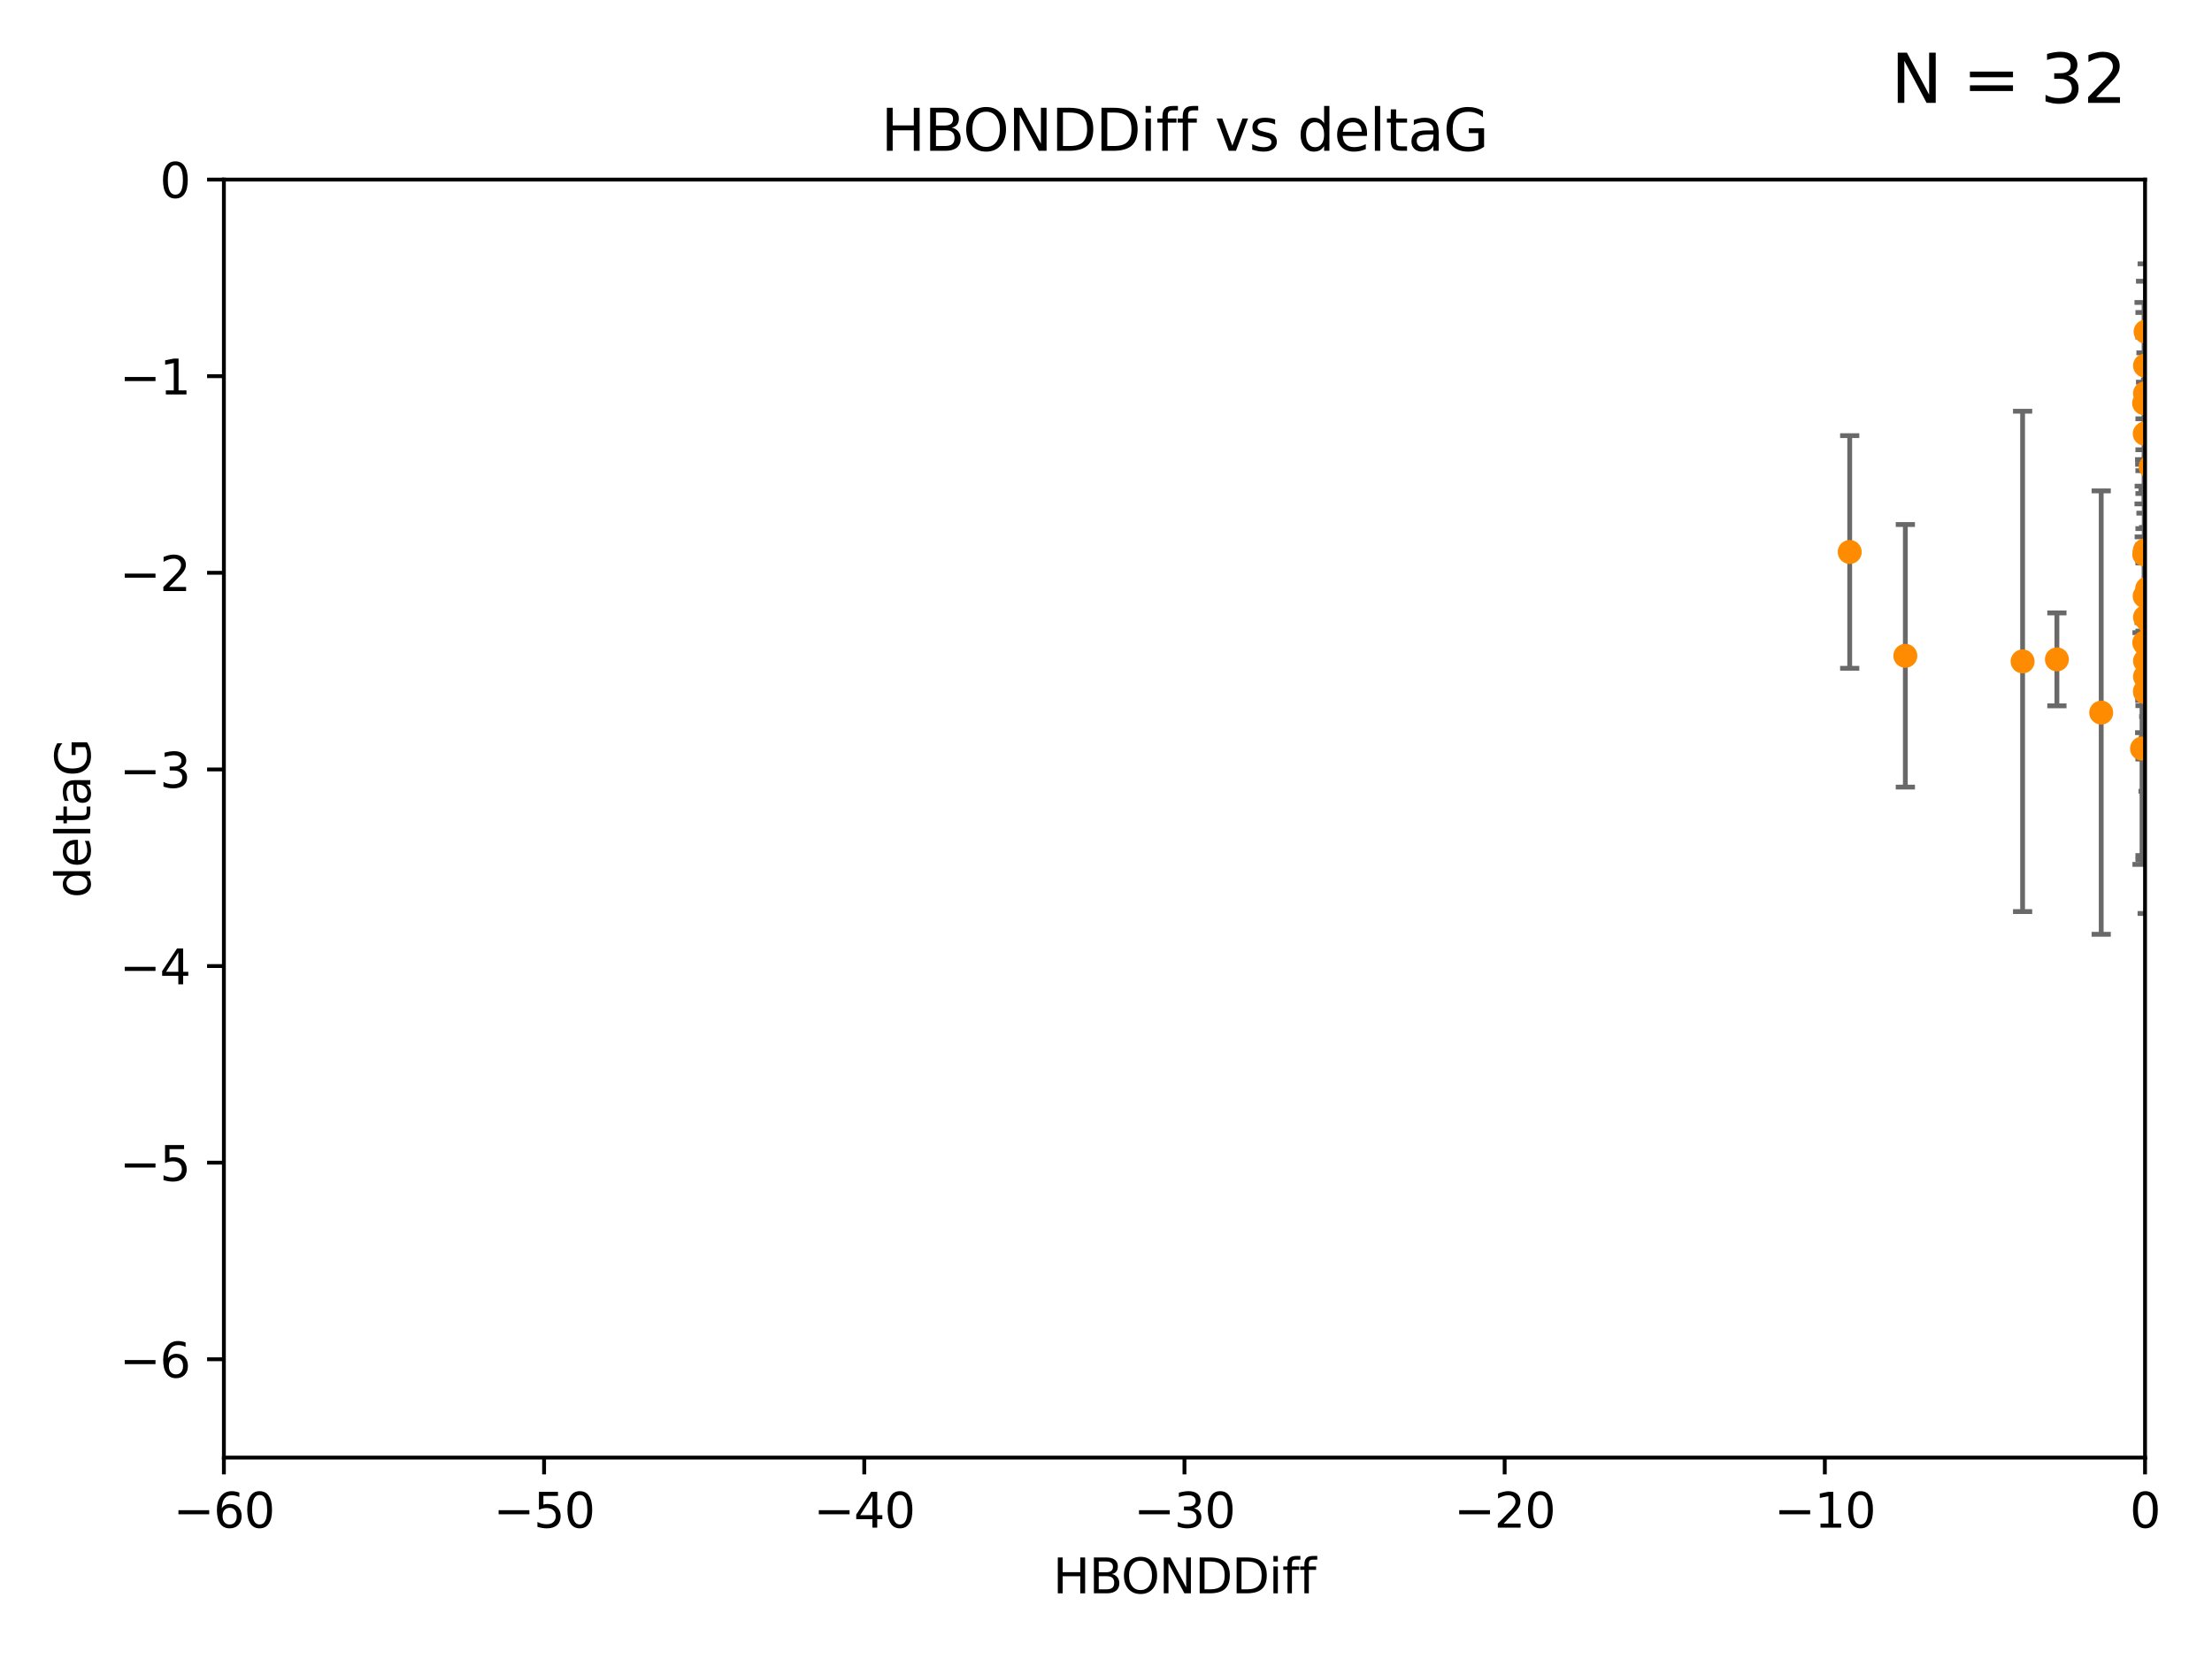 <?xml version="1.0" encoding="utf-8" standalone="no"?>
<!DOCTYPE svg PUBLIC "-//W3C//DTD SVG 1.1//EN"
  "http://www.w3.org/Graphics/SVG/1.1/DTD/svg11.dtd">
<svg xmlns:xlink="http://www.w3.org/1999/xlink" width="460.8pt" height="345.6pt" viewBox="0 0 460.8 345.6" xmlns="http://www.w3.org/2000/svg" version="1.1">
 <defs>
  <style type="text/css">*{stroke-linejoin: round; stroke-linecap: butt}</style>
 </defs>
 <g id="figure_1">
  <g id="patch_1">
   <path d="M 0 345.6 
L 460.8 345.6 
L 460.8 0 
L 0 0 
z
" style="fill: #ffffff"/>
  </g>
  <g id="axes_1">
   <g id="patch_2">
    <path d="M 46.64 303.64 
L 446.85 303.64 
L 446.85 37.411 
L 46.64 37.411 
z
" style="fill: #ffffff"/>
   </g>
   <g id="PathCollection_1">
    <defs>
     <path id="me20fbaec3c" d="M 0 1.118 
C 0.297 1.118 0.581 1 0.791 0.791 
C 1 0.581 1.118 0.297 1.118 0 
C 1.118 -0.297 1 -0.581 0.791 -0.791 
C 0.581 -1 0.297 -1.118 0 -1.118 
C -0.297 -1.118 -0.581 -1 -0.791 -0.791 
C -1 -0.581 -1.118 -0.297 -1.118 0 
C -1.118 0.297 -1 0.581 -0.791 0.791 
C -0.581 1 -0.297 1.118 0 1.118 
z
" style="stroke: #ff8c00"/>
    </defs>
    <g clip-path="url(#pbd5e0eb00a)">
     <use xlink:href="#me20fbaec3c" x="446.85" y="140.944" style="fill: #ff8c00; stroke: #ff8c00"/>
     <use xlink:href="#me20fbaec3c" x="495.407" y="163.027" style="fill: #ff8c00; stroke: #ff8c00"/>
     <use xlink:href="#me20fbaec3c" x="446.793" y="90.356" style="fill: #ff8c00; stroke: #ff8c00"/>
     <use xlink:href="#me20fbaec3c" x="428.49" y="137.361" style="fill: #ff8c00; stroke: #ff8c00"/>
     <use xlink:href="#me20fbaec3c" x="446.85" y="128.589" style="fill: #ff8c00; stroke: #ff8c00"/>
     <use xlink:href="#me20fbaec3c" x="446.85" y="144.168" style="fill: #ff8c00; stroke: #ff8c00"/>
     <use xlink:href="#me20fbaec3c" x="421.345" y="137.783" style="fill: #ff8c00; stroke: #ff8c00"/>
     <use xlink:href="#me20fbaec3c" x="437.719" y="148.445" style="fill: #ff8c00; stroke: #ff8c00"/>
     <use xlink:href="#me20fbaec3c" x="447.488" y="133.454" style="fill: #ff8c00; stroke: #ff8c00"/>
     <use xlink:href="#me20fbaec3c" x="447.299" y="122.627" style="fill: #ff8c00; stroke: #ff8c00"/>
     <use xlink:href="#me20fbaec3c" x="446.687" y="115.476" style="fill: #ff8c00; stroke: #ff8c00"/>
     <use xlink:href="#me20fbaec3c" x="447.528" y="139.714" style="fill: #ff8c00; stroke: #ff8c00"/>
     <use xlink:href="#me20fbaec3c" x="446.654" y="83.988" style="fill: #ff8c00; stroke: #ff8c00"/>
     <use xlink:href="#me20fbaec3c" x="446.773" y="124.187" style="fill: #ff8c00; stroke: #ff8c00"/>
     <use xlink:href="#me20fbaec3c" x="447.05" y="90.2" style="fill: #ff8c00; stroke: #ff8c00"/>
     <use xlink:href="#me20fbaec3c" x="448.01" y="97.228" style="fill: #ff8c00; stroke: #ff8c00"/>
     <use xlink:href="#me20fbaec3c" x="396.918" y="136.616" style="fill: #ff8c00; stroke: #ff8c00"/>
     <use xlink:href="#me20fbaec3c" x="446.85" y="76.167" style="fill: #ff8c00; stroke: #ff8c00"/>
     <use xlink:href="#me20fbaec3c" x="446.85" y="137.699" style="fill: #ff8c00; stroke: #ff8c00"/>
     <use xlink:href="#me20fbaec3c" x="446.222" y="155.934" style="fill: #ff8c00; stroke: #ff8c00"/>
     <use xlink:href="#me20fbaec3c" x="471.45" y="80.094" style="fill: #ff8c00; stroke: #ff8c00"/>
     <use xlink:href="#me20fbaec3c" x="446.85" y="81.947" style="fill: #ff8c00; stroke: #ff8c00"/>
     <use xlink:href="#me20fbaec3c" x="446.85" y="114.764" style="fill: #ff8c00; stroke: #ff8c00"/>
     <use xlink:href="#me20fbaec3c" x="447.072" y="134.434" style="fill: #ff8c00; stroke: #ff8c00"/>
     <use xlink:href="#me20fbaec3c" x="471.602" y="127.102" style="fill: #ff8c00; stroke: #ff8c00"/>
     <use xlink:href="#me20fbaec3c" x="493.902" y="164.072" style="fill: #ff8c00; stroke: #ff8c00"/>
     <use xlink:href="#me20fbaec3c" x="446.809" y="114.66" style="fill: #ff8c00; stroke: #ff8c00"/>
     <use xlink:href="#me20fbaec3c" x="446.687" y="133.882" style="fill: #ff8c00; stroke: #ff8c00"/>
     <use xlink:href="#me20fbaec3c" x="446.964" y="69.093" style="fill: #ff8c00; stroke: #ff8c00"/>
     <use xlink:href="#me20fbaec3c" x="446.85" y="143.954" style="fill: #ff8c00; stroke: #ff8c00"/>
     <use xlink:href="#me20fbaec3c" x="385.328" y="114.987" style="fill: #ff8c00; stroke: #ff8c00"/>
     <use xlink:href="#me20fbaec3c" x="447.622" y="129.571" style="fill: #ff8c00; stroke: #ff8c00"/>
    </g>
   </g>
   <g id="matplotlib.axis_1">
    <g id="xtick_1">
     <g id="line2d_1">
      <defs>
       <path id="m87474ac8c3" d="M 0 0 
L 0 3.5 
" style="stroke: #000000; stroke-width: 0.8"/>
      </defs>
      <g>
       <use xlink:href="#m87474ac8c3" x="46.64" y="303.64" style="stroke: #000000; stroke-width: 0.8"/>
      </g>
     </g>
     <g id="text_1">
      <!-- −60 -->
      <g transform="translate(36.088 318.238)scale(0.1 -0.1)">
       <defs>
        <path id="DejaVuSans-2212" d="M 678 2272 
L 4684 2272 
L 4684 1741 
L 678 1741 
L 678 2272 
z
" transform="scale(0.016)"/>
        <path id="DejaVuSans-36" d="M 2113 2584 
Q 1688 2584 1439 2293 
Q 1191 2003 1191 1497 
Q 1191 994 1439 701 
Q 1688 409 2113 409 
Q 2538 409 2786 701 
Q 3034 994 3034 1497 
Q 3034 2003 2786 2293 
Q 2538 2584 2113 2584 
z
M 3366 4563 
L 3366 3988 
Q 3128 4100 2886 4159 
Q 2644 4219 2406 4219 
Q 1781 4219 1451 3797 
Q 1122 3375 1075 2522 
Q 1259 2794 1537 2939 
Q 1816 3084 2150 3084 
Q 2853 3084 3261 2657 
Q 3669 2231 3669 1497 
Q 3669 778 3244 343 
Q 2819 -91 2113 -91 
Q 1303 -91 875 529 
Q 447 1150 447 2328 
Q 447 3434 972 4092 
Q 1497 4750 2381 4750 
Q 2619 4750 2861 4703 
Q 3103 4656 3366 4563 
z
" transform="scale(0.016)"/>
        <path id="DejaVuSans-30" d="M 2034 4250 
Q 1547 4250 1301 3770 
Q 1056 3291 1056 2328 
Q 1056 1369 1301 889 
Q 1547 409 2034 409 
Q 2525 409 2770 889 
Q 3016 1369 3016 2328 
Q 3016 3291 2770 3770 
Q 2525 4250 2034 4250 
z
M 2034 4750 
Q 2819 4750 3233 4129 
Q 3647 3509 3647 2328 
Q 3647 1150 3233 529 
Q 2819 -91 2034 -91 
Q 1250 -91 836 529 
Q 422 1150 422 2328 
Q 422 3509 836 4129 
Q 1250 4750 2034 4750 
z
" transform="scale(0.016)"/>
       </defs>
       <use xlink:href="#DejaVuSans-2212"/>
       <use xlink:href="#DejaVuSans-36" x="83.789"/>
       <use xlink:href="#DejaVuSans-30" x="147.412"/>
      </g>
     </g>
    </g>
    <g id="xtick_2">
     <g id="line2d_2">
      <g>
       <use xlink:href="#m87474ac8c3" x="113.342" y="303.64" style="stroke: #000000; stroke-width: 0.8"/>
      </g>
     </g>
     <g id="text_2">
      <!-- −50 -->
      <g transform="translate(102.789 318.238)scale(0.1 -0.1)">
       <defs>
        <path id="DejaVuSans-35" d="M 691 4666 
L 3169 4666 
L 3169 4134 
L 1269 4134 
L 1269 2991 
Q 1406 3038 1543 3061 
Q 1681 3084 1819 3084 
Q 2600 3084 3056 2656 
Q 3513 2228 3513 1497 
Q 3513 744 3044 326 
Q 2575 -91 1722 -91 
Q 1428 -91 1123 -41 
Q 819 9 494 109 
L 494 744 
Q 775 591 1075 516 
Q 1375 441 1709 441 
Q 2250 441 2565 725 
Q 2881 1009 2881 1497 
Q 2881 1984 2565 2268 
Q 2250 2553 1709 2553 
Q 1456 2553 1204 2497 
Q 953 2441 691 2322 
L 691 4666 
z
" transform="scale(0.016)"/>
       </defs>
       <use xlink:href="#DejaVuSans-2212"/>
       <use xlink:href="#DejaVuSans-35" x="83.789"/>
       <use xlink:href="#DejaVuSans-30" x="147.412"/>
      </g>
     </g>
    </g>
    <g id="xtick_3">
     <g id="line2d_3">
      <g>
       <use xlink:href="#m87474ac8c3" x="180.043" y="303.64" style="stroke: #000000; stroke-width: 0.8"/>
      </g>
     </g>
     <g id="text_3">
      <!-- −40 -->
      <g transform="translate(169.491 318.238)scale(0.1 -0.1)">
       <defs>
        <path id="DejaVuSans-34" d="M 2419 4116 
L 825 1625 
L 2419 1625 
L 2419 4116 
z
M 2253 4666 
L 3047 4666 
L 3047 1625 
L 3713 1625 
L 3713 1100 
L 3047 1100 
L 3047 0 
L 2419 0 
L 2419 1100 
L 313 1100 
L 313 1709 
L 2253 4666 
z
" transform="scale(0.016)"/>
       </defs>
       <use xlink:href="#DejaVuSans-2212"/>
       <use xlink:href="#DejaVuSans-34" x="83.789"/>
       <use xlink:href="#DejaVuSans-30" x="147.412"/>
      </g>
     </g>
    </g>
    <g id="xtick_4">
     <g id="line2d_4">
      <g>
       <use xlink:href="#m87474ac8c3" x="246.745" y="303.64" style="stroke: #000000; stroke-width: 0.8"/>
      </g>
     </g>
     <g id="text_4">
      <!-- −30 -->
      <g transform="translate(236.193 318.238)scale(0.1 -0.1)">
       <defs>
        <path id="DejaVuSans-33" d="M 2597 2516 
Q 3050 2419 3304 2112 
Q 3559 1806 3559 1356 
Q 3559 666 3084 287 
Q 2609 -91 1734 -91 
Q 1441 -91 1130 -33 
Q 819 25 488 141 
L 488 750 
Q 750 597 1062 519 
Q 1375 441 1716 441 
Q 2309 441 2620 675 
Q 2931 909 2931 1356 
Q 2931 1769 2642 2001 
Q 2353 2234 1838 2234 
L 1294 2234 
L 1294 2753 
L 1863 2753 
Q 2328 2753 2575 2939 
Q 2822 3125 2822 3475 
Q 2822 3834 2567 4026 
Q 2313 4219 1838 4219 
Q 1578 4219 1281 4162 
Q 984 4106 628 3988 
L 628 4550 
Q 988 4650 1302 4700 
Q 1616 4750 1894 4750 
Q 2613 4750 3031 4423 
Q 3450 4097 3450 3541 
Q 3450 3153 3228 2886 
Q 3006 2619 2597 2516 
z
" transform="scale(0.016)"/>
       </defs>
       <use xlink:href="#DejaVuSans-2212"/>
       <use xlink:href="#DejaVuSans-33" x="83.789"/>
       <use xlink:href="#DejaVuSans-30" x="147.412"/>
      </g>
     </g>
    </g>
    <g id="xtick_5">
     <g id="line2d_5">
      <g>
       <use xlink:href="#m87474ac8c3" x="313.447" y="303.64" style="stroke: #000000; stroke-width: 0.8"/>
      </g>
     </g>
     <g id="text_5">
      <!-- −20 -->
      <g transform="translate(302.894 318.238)scale(0.1 -0.1)">
       <defs>
        <path id="DejaVuSans-32" d="M 1228 531 
L 3431 531 
L 3431 0 
L 469 0 
L 469 531 
Q 828 903 1448 1529 
Q 2069 2156 2228 2338 
Q 2531 2678 2651 2914 
Q 2772 3150 2772 3378 
Q 2772 3750 2511 3984 
Q 2250 4219 1831 4219 
Q 1534 4219 1204 4116 
Q 875 4013 500 3803 
L 500 4441 
Q 881 4594 1212 4672 
Q 1544 4750 1819 4750 
Q 2544 4750 2975 4387 
Q 3406 4025 3406 3419 
Q 3406 3131 3298 2873 
Q 3191 2616 2906 2266 
Q 2828 2175 2409 1742 
Q 1991 1309 1228 531 
z
" transform="scale(0.016)"/>
       </defs>
       <use xlink:href="#DejaVuSans-2212"/>
       <use xlink:href="#DejaVuSans-32" x="83.789"/>
       <use xlink:href="#DejaVuSans-30" x="147.412"/>
      </g>
     </g>
    </g>
    <g id="xtick_6">
     <g id="line2d_6">
      <g>
       <use xlink:href="#m87474ac8c3" x="380.148" y="303.64" style="stroke: #000000; stroke-width: 0.8"/>
      </g>
     </g>
     <g id="text_6">
      <!-- −10 -->
      <g transform="translate(369.596 318.238)scale(0.1 -0.1)">
       <defs>
        <path id="DejaVuSans-31" d="M 794 531 
L 1825 531 
L 1825 4091 
L 703 3866 
L 703 4441 
L 1819 4666 
L 2450 4666 
L 2450 531 
L 3481 531 
L 3481 0 
L 794 0 
L 794 531 
z
" transform="scale(0.016)"/>
       </defs>
       <use xlink:href="#DejaVuSans-2212"/>
       <use xlink:href="#DejaVuSans-31" x="83.789"/>
       <use xlink:href="#DejaVuSans-30" x="147.412"/>
      </g>
     </g>
    </g>
    <g id="xtick_7">
     <g id="line2d_7">
      <g>
       <use xlink:href="#m87474ac8c3" x="446.85" y="303.64" style="stroke: #000000; stroke-width: 0.8"/>
      </g>
     </g>
     <g id="text_7">
      <!-- 0 -->
      <g transform="translate(443.669 318.238)scale(0.1 -0.1)">
       <use xlink:href="#DejaVuSans-30"/>
      </g>
     </g>
    </g>
    <g id="text_8">
     <!-- HBONDDiff -->
     <g transform="translate(219.356 331.917)scale(0.1 -0.1)">
      <defs>
       <path id="DejaVuSans-48" d="M 628 4666 
L 1259 4666 
L 1259 2753 
L 3553 2753 
L 3553 4666 
L 4184 4666 
L 4184 0 
L 3553 0 
L 3553 2222 
L 1259 2222 
L 1259 0 
L 628 0 
L 628 4666 
z
" transform="scale(0.016)"/>
       <path id="DejaVuSans-42" d="M 1259 2228 
L 1259 519 
L 2272 519 
Q 2781 519 3026 730 
Q 3272 941 3272 1375 
Q 3272 1813 3026 2020 
Q 2781 2228 2272 2228 
L 1259 2228 
z
M 1259 4147 
L 1259 2741 
L 2194 2741 
Q 2656 2741 2882 2914 
Q 3109 3088 3109 3444 
Q 3109 3797 2882 3972 
Q 2656 4147 2194 4147 
L 1259 4147 
z
M 628 4666 
L 2241 4666 
Q 2963 4666 3353 4366 
Q 3744 4066 3744 3513 
Q 3744 3084 3544 2831 
Q 3344 2578 2956 2516 
Q 3422 2416 3680 2098 
Q 3938 1781 3938 1306 
Q 3938 681 3513 340 
Q 3088 0 2303 0 
L 628 0 
L 628 4666 
z
" transform="scale(0.016)"/>
       <path id="DejaVuSans-4f" d="M 2522 4238 
Q 1834 4238 1429 3725 
Q 1025 3213 1025 2328 
Q 1025 1447 1429 934 
Q 1834 422 2522 422 
Q 3209 422 3611 934 
Q 4013 1447 4013 2328 
Q 4013 3213 3611 3725 
Q 3209 4238 2522 4238 
z
M 2522 4750 
Q 3503 4750 4090 4092 
Q 4678 3434 4678 2328 
Q 4678 1225 4090 567 
Q 3503 -91 2522 -91 
Q 1538 -91 948 565 
Q 359 1222 359 2328 
Q 359 3434 948 4092 
Q 1538 4750 2522 4750 
z
" transform="scale(0.016)"/>
       <path id="DejaVuSans-4e" d="M 628 4666 
L 1478 4666 
L 3547 763 
L 3547 4666 
L 4159 4666 
L 4159 0 
L 3309 0 
L 1241 3903 
L 1241 0 
L 628 0 
L 628 4666 
z
" transform="scale(0.016)"/>
       <path id="DejaVuSans-44" d="M 1259 4147 
L 1259 519 
L 2022 519 
Q 2988 519 3436 956 
Q 3884 1394 3884 2338 
Q 3884 3275 3436 3711 
Q 2988 4147 2022 4147 
L 1259 4147 
z
M 628 4666 
L 1925 4666 
Q 3281 4666 3915 4102 
Q 4550 3538 4550 2338 
Q 4550 1131 3912 565 
Q 3275 0 1925 0 
L 628 0 
L 628 4666 
z
" transform="scale(0.016)"/>
       <path id="DejaVuSans-69" d="M 603 3500 
L 1178 3500 
L 1178 0 
L 603 0 
L 603 3500 
z
M 603 4863 
L 1178 4863 
L 1178 4134 
L 603 4134 
L 603 4863 
z
" transform="scale(0.016)"/>
       <path id="DejaVuSans-66" d="M 2375 4863 
L 2375 4384 
L 1825 4384 
Q 1516 4384 1395 4259 
Q 1275 4134 1275 3809 
L 1275 3500 
L 2222 3500 
L 2222 3053 
L 1275 3053 
L 1275 0 
L 697 0 
L 697 3053 
L 147 3053 
L 147 3500 
L 697 3500 
L 697 3744 
Q 697 4328 969 4595 
Q 1241 4863 1831 4863 
L 2375 4863 
z
" transform="scale(0.016)"/>
      </defs>
      <use xlink:href="#DejaVuSans-48"/>
      <use xlink:href="#DejaVuSans-42" x="75.195"/>
      <use xlink:href="#DejaVuSans-4f" x="142.049"/>
      <use xlink:href="#DejaVuSans-4e" x="220.76"/>
      <use xlink:href="#DejaVuSans-44" x="295.564"/>
      <use xlink:href="#DejaVuSans-44" x="372.566"/>
      <use xlink:href="#DejaVuSans-69" x="449.568"/>
      <use xlink:href="#DejaVuSans-66" x="477.352"/>
      <use xlink:href="#DejaVuSans-66" x="512.557"/>
     </g>
    </g>
   </g>
   <g id="matplotlib.axis_2">
    <g id="ytick_1">
     <g id="line2d_8">
      <defs>
       <path id="mac55f0b799" d="M 0 0 
L -3.5 0 
" style="stroke: #000000; stroke-width: 0.8"/>
      </defs>
      <g>
       <use xlink:href="#mac55f0b799" x="46.64" y="283.161" style="stroke: #000000; stroke-width: 0.8"/>
      </g>
     </g>
     <g id="text_9">
      <!-- −6 -->
      <g transform="translate(24.898 286.96)scale(0.1 -0.1)">
       <use xlink:href="#DejaVuSans-2212"/>
       <use xlink:href="#DejaVuSans-36" x="83.789"/>
      </g>
     </g>
    </g>
    <g id="ytick_2">
     <g id="line2d_9">
      <g>
       <use xlink:href="#mac55f0b799" x="46.64" y="242.203" style="stroke: #000000; stroke-width: 0.8"/>
      </g>
     </g>
     <g id="text_10">
      <!-- −5 -->
      <g transform="translate(24.898 246.002)scale(0.1 -0.1)">
       <use xlink:href="#DejaVuSans-2212"/>
       <use xlink:href="#DejaVuSans-35" x="83.789"/>
      </g>
     </g>
    </g>
    <g id="ytick_3">
     <g id="line2d_10">
      <g>
       <use xlink:href="#mac55f0b799" x="46.64" y="201.244" style="stroke: #000000; stroke-width: 0.8"/>
      </g>
     </g>
     <g id="text_11">
      <!-- −4 -->
      <g transform="translate(24.898 205.044)scale(0.1 -0.1)">
       <use xlink:href="#DejaVuSans-2212"/>
       <use xlink:href="#DejaVuSans-34" x="83.789"/>
      </g>
     </g>
    </g>
    <g id="ytick_4">
     <g id="line2d_11">
      <g>
       <use xlink:href="#mac55f0b799" x="46.64" y="160.286" style="stroke: #000000; stroke-width: 0.8"/>
      </g>
     </g>
     <g id="text_12">
      <!-- −3 -->
      <g transform="translate(24.898 164.085)scale(0.1 -0.1)">
       <use xlink:href="#DejaVuSans-2212"/>
       <use xlink:href="#DejaVuSans-33" x="83.789"/>
      </g>
     </g>
    </g>
    <g id="ytick_5">
     <g id="line2d_12">
      <g>
       <use xlink:href="#mac55f0b799" x="46.64" y="119.328" style="stroke: #000000; stroke-width: 0.8"/>
      </g>
     </g>
     <g id="text_13">
      <!-- −2 -->
      <g transform="translate(24.898 123.127)scale(0.1 -0.1)">
       <use xlink:href="#DejaVuSans-2212"/>
       <use xlink:href="#DejaVuSans-32" x="83.789"/>
      </g>
     </g>
    </g>
    <g id="ytick_6">
     <g id="line2d_13">
      <g>
       <use xlink:href="#mac55f0b799" x="46.64" y="78.369" style="stroke: #000000; stroke-width: 0.8"/>
      </g>
     </g>
     <g id="text_14">
      <!-- −1 -->
      <g transform="translate(24.898 82.169)scale(0.1 -0.1)">
       <use xlink:href="#DejaVuSans-2212"/>
       <use xlink:href="#DejaVuSans-31" x="83.789"/>
      </g>
     </g>
    </g>
    <g id="ytick_7">
     <g id="line2d_14">
      <g>
       <use xlink:href="#mac55f0b799" x="46.64" y="37.411" style="stroke: #000000; stroke-width: 0.8"/>
      </g>
     </g>
     <g id="text_15">
      <!-- 0 -->
      <g transform="translate(33.278 41.21)scale(0.1 -0.1)">
       <use xlink:href="#DejaVuSans-30"/>
      </g>
     </g>
    </g>
    <g id="text_16">
     <!-- deltaG -->
     <g transform="translate(18.818 187.064)rotate(-90)scale(0.1 -0.1)">
      <defs>
       <path id="DejaVuSans-64" d="M 2906 2969 
L 2906 4863 
L 3481 4863 
L 3481 0 
L 2906 0 
L 2906 525 
Q 2725 213 2448 61 
Q 2172 -91 1784 -91 
Q 1150 -91 751 415 
Q 353 922 353 1747 
Q 353 2572 751 3078 
Q 1150 3584 1784 3584 
Q 2172 3584 2448 3432 
Q 2725 3281 2906 2969 
z
M 947 1747 
Q 947 1113 1208 752 
Q 1469 391 1925 391 
Q 2381 391 2643 752 
Q 2906 1113 2906 1747 
Q 2906 2381 2643 2742 
Q 2381 3103 1925 3103 
Q 1469 3103 1208 2742 
Q 947 2381 947 1747 
z
" transform="scale(0.016)"/>
       <path id="DejaVuSans-65" d="M 3597 1894 
L 3597 1613 
L 953 1613 
Q 991 1019 1311 708 
Q 1631 397 2203 397 
Q 2534 397 2845 478 
Q 3156 559 3463 722 
L 3463 178 
Q 3153 47 2828 -22 
Q 2503 -91 2169 -91 
Q 1331 -91 842 396 
Q 353 884 353 1716 
Q 353 2575 817 3079 
Q 1281 3584 2069 3584 
Q 2775 3584 3186 3129 
Q 3597 2675 3597 1894 
z
M 3022 2063 
Q 3016 2534 2758 2815 
Q 2500 3097 2075 3097 
Q 1594 3097 1305 2825 
Q 1016 2553 972 2059 
L 3022 2063 
z
" transform="scale(0.016)"/>
       <path id="DejaVuSans-6c" d="M 603 4863 
L 1178 4863 
L 1178 0 
L 603 0 
L 603 4863 
z
" transform="scale(0.016)"/>
       <path id="DejaVuSans-74" d="M 1172 4494 
L 1172 3500 
L 2356 3500 
L 2356 3053 
L 1172 3053 
L 1172 1153 
Q 1172 725 1289 603 
Q 1406 481 1766 481 
L 2356 481 
L 2356 0 
L 1766 0 
Q 1100 0 847 248 
Q 594 497 594 1153 
L 594 3053 
L 172 3053 
L 172 3500 
L 594 3500 
L 594 4494 
L 1172 4494 
z
" transform="scale(0.016)"/>
       <path id="DejaVuSans-61" d="M 2194 1759 
Q 1497 1759 1228 1600 
Q 959 1441 959 1056 
Q 959 750 1161 570 
Q 1363 391 1709 391 
Q 2188 391 2477 730 
Q 2766 1069 2766 1631 
L 2766 1759 
L 2194 1759 
z
M 3341 1997 
L 3341 0 
L 2766 0 
L 2766 531 
Q 2569 213 2275 61 
Q 1981 -91 1556 -91 
Q 1019 -91 701 211 
Q 384 513 384 1019 
Q 384 1609 779 1909 
Q 1175 2209 1959 2209 
L 2766 2209 
L 2766 2266 
Q 2766 2663 2505 2880 
Q 2244 3097 1772 3097 
Q 1472 3097 1187 3025 
Q 903 2953 641 2809 
L 641 3341 
Q 956 3463 1253 3523 
Q 1550 3584 1831 3584 
Q 2591 3584 2966 3190 
Q 3341 2797 3341 1997 
z
" transform="scale(0.016)"/>
       <path id="DejaVuSans-47" d="M 3809 666 
L 3809 1919 
L 2778 1919 
L 2778 2438 
L 4434 2438 
L 4434 434 
Q 4069 175 3628 42 
Q 3188 -91 2688 -91 
Q 1594 -91 976 548 
Q 359 1188 359 2328 
Q 359 3472 976 4111 
Q 1594 4750 2688 4750 
Q 3144 4750 3555 4637 
Q 3966 4525 4313 4306 
L 4313 3634 
Q 3963 3931 3569 4081 
Q 3175 4231 2741 4231 
Q 1884 4231 1454 3753 
Q 1025 3275 1025 2328 
Q 1025 1384 1454 906 
Q 1884 428 2741 428 
Q 3075 428 3337 486 
Q 3600 544 3809 666 
z
" transform="scale(0.016)"/>
      </defs>
      <use xlink:href="#DejaVuSans-64"/>
      <use xlink:href="#DejaVuSans-65" x="63.477"/>
      <use xlink:href="#DejaVuSans-6c" x="125"/>
      <use xlink:href="#DejaVuSans-74" x="152.783"/>
      <use xlink:href="#DejaVuSans-61" x="191.992"/>
      <use xlink:href="#DejaVuSans-47" x="253.271"/>
     </g>
    </g>
   </g>
   <g id="LineCollection_1">
    <path d="M 446.85 179.078 
L 446.85 102.809 
" clip-path="url(#pbd5e0eb00a)" style="fill: none; stroke: #696969"/>
    <path clip-path="url(#pbd5e0eb00a)" style="fill: none; stroke: #696969"/>
    <path d="M 446.793 96.725 
L 446.793 83.987 
" clip-path="url(#pbd5e0eb00a)" style="fill: none; stroke: #696969"/>
    <path d="M 428.49 147.037 
L 428.49 127.686 
" clip-path="url(#pbd5e0eb00a)" style="fill: none; stroke: #696969"/>
    <path d="M 446.85 143.707 
L 446.85 113.471 
" clip-path="url(#pbd5e0eb00a)" style="fill: none; stroke: #696969"/>
    <path d="M 446.85 178.218 
L 446.85 110.118 
" clip-path="url(#pbd5e0eb00a)" style="fill: none; stroke: #696969"/>
    <path d="M 421.345 189.901 
L 421.345 85.666 
" clip-path="url(#pbd5e0eb00a)" style="fill: none; stroke: #696969"/>
    <path d="M 437.719 194.63 
L 437.719 102.261 
" clip-path="url(#pbd5e0eb00a)" style="fill: none; stroke: #696969"/>
    <path d="M 447.488 164.824 
L 447.488 102.083 
" clip-path="url(#pbd5e0eb00a)" style="fill: none; stroke: #696969"/>
    <path d="M 447.299 190.293 
L 447.299 54.962 
" clip-path="url(#pbd5e0eb00a)" style="fill: none; stroke: #696969"/>
    <path d="M 446.687 129.683 
L 446.687 101.27 
" clip-path="url(#pbd5e0eb00a)" style="fill: none; stroke: #696969"/>
    <path d="M 447.528 153.746 
L 447.528 125.683 
" clip-path="url(#pbd5e0eb00a)" style="fill: none; stroke: #696969"/>
    <path d="M 446.654 104.967 
L 446.654 63.009 
" clip-path="url(#pbd5e0eb00a)" style="fill: none; stroke: #696969"/>
    <path d="M 446.773 152.628 
L 446.773 95.746 
" clip-path="url(#pbd5e0eb00a)" style="fill: none; stroke: #696969"/>
    <path d="M 447.05 106.903 
L 447.05 73.497 
" clip-path="url(#pbd5e0eb00a)" style="fill: none; stroke: #696969"/>
    <path d="M 448.01 115.243 
L 448.01 79.213 
" clip-path="url(#pbd5e0eb00a)" style="fill: none; stroke: #696969"/>
    <path d="M 396.918 163.967 
L 396.918 109.266 
" clip-path="url(#pbd5e0eb00a)" style="fill: none; stroke: #696969"/>
    <path d="M 446.85 87.237 
L 446.85 65.098 
" clip-path="url(#pbd5e0eb00a)" style="fill: none; stroke: #696969"/>
    <path d="M 446.85 158.129 
L 446.85 117.269 
" clip-path="url(#pbd5e0eb00a)" style="fill: none; stroke: #696969"/>
    <path d="M 446.222 180.07 
L 446.222 131.798 
" clip-path="url(#pbd5e0eb00a)" style="fill: none; stroke: #696969"/>
    <path clip-path="url(#pbd5e0eb00a)" style="fill: none; stroke: #696969"/>
    <path d="M 446.85 93.693 
L 446.85 70.2 
" clip-path="url(#pbd5e0eb00a)" style="fill: none; stroke: #696969"/>
    <path d="M 446.85 131.471 
L 446.85 98.056 
" clip-path="url(#pbd5e0eb00a)" style="fill: none; stroke: #696969"/>
    <path d="M 447.072 145.417 
L 447.072 123.45 
" clip-path="url(#pbd5e0eb00a)" style="fill: none; stroke: #696969"/>
    <path clip-path="url(#pbd5e0eb00a)" style="fill: none; stroke: #696969"/>
    <path clip-path="url(#pbd5e0eb00a)" style="fill: none; stroke: #696969"/>
    <path d="M 446.809 145.895 
L 446.809 83.425 
" clip-path="url(#pbd5e0eb00a)" style="fill: none; stroke: #696969"/>
    <path d="M 446.687 155.925 
L 446.687 111.839 
" clip-path="url(#pbd5e0eb00a)" style="fill: none; stroke: #696969"/>
    <path d="M 446.964 79.606 
L 446.964 58.581 
" clip-path="url(#pbd5e0eb00a)" style="fill: none; stroke: #696969"/>
    <path d="M 446.85 147.011 
L 446.85 140.897 
" clip-path="url(#pbd5e0eb00a)" style="fill: none; stroke: #696969"/>
    <path d="M 385.328 139.218 
L 385.328 90.757 
" clip-path="url(#pbd5e0eb00a)" style="fill: none; stroke: #696969"/>
    <path d="M 447.622 149.267 
L 447.622 109.876 
" clip-path="url(#pbd5e0eb00a)" style="fill: none; stroke: #696969"/>
   </g>
   <g id="line2d_15">
    <defs>
     <path id="mf3d437bbc5" d="M 2 0 
L -2 -0 
" style="stroke: #696969"/>
    </defs>
    <g clip-path="url(#pbd5e0eb00a)">
     <use xlink:href="#mf3d437bbc5" x="446.85" y="179.078" style="fill: #696969; stroke: #696969"/>
     <use xlink:href="#mf3d437bbc5" x="495.407" y="187.583" style="fill: #696969; stroke: #696969"/>
     <use xlink:href="#mf3d437bbc5" x="446.793" y="96.725" style="fill: #696969; stroke: #696969"/>
     <use xlink:href="#mf3d437bbc5" x="428.49" y="147.037" style="fill: #696969; stroke: #696969"/>
     <use xlink:href="#mf3d437bbc5" x="446.85" y="143.707" style="fill: #696969; stroke: #696969"/>
     <use xlink:href="#mf3d437bbc5" x="446.85" y="178.218" style="fill: #696969; stroke: #696969"/>
     <use xlink:href="#mf3d437bbc5" x="421.345" y="189.901" style="fill: #696969; stroke: #696969"/>
     <use xlink:href="#mf3d437bbc5" x="437.719" y="194.63" style="fill: #696969; stroke: #696969"/>
     <use xlink:href="#mf3d437bbc5" x="447.488" y="164.824" style="fill: #696969; stroke: #696969"/>
     <use xlink:href="#mf3d437bbc5" x="447.299" y="190.293" style="fill: #696969; stroke: #696969"/>
     <use xlink:href="#mf3d437bbc5" x="446.687" y="129.683" style="fill: #696969; stroke: #696969"/>
     <use xlink:href="#mf3d437bbc5" x="447.528" y="153.746" style="fill: #696969; stroke: #696969"/>
     <use xlink:href="#mf3d437bbc5" x="446.654" y="104.967" style="fill: #696969; stroke: #696969"/>
     <use xlink:href="#mf3d437bbc5" x="446.773" y="152.628" style="fill: #696969; stroke: #696969"/>
     <use xlink:href="#mf3d437bbc5" x="447.05" y="106.903" style="fill: #696969; stroke: #696969"/>
     <use xlink:href="#mf3d437bbc5" x="448.01" y="115.243" style="fill: #696969; stroke: #696969"/>
     <use xlink:href="#mf3d437bbc5" x="396.918" y="163.967" style="fill: #696969; stroke: #696969"/>
     <use xlink:href="#mf3d437bbc5" x="446.85" y="87.237" style="fill: #696969; stroke: #696969"/>
     <use xlink:href="#mf3d437bbc5" x="446.85" y="158.129" style="fill: #696969; stroke: #696969"/>
     <use xlink:href="#mf3d437bbc5" x="446.222" y="180.07" style="fill: #696969; stroke: #696969"/>
     <use xlink:href="#mf3d437bbc5" x="471.45" y="98.622" style="fill: #696969; stroke: #696969"/>
     <use xlink:href="#mf3d437bbc5" x="446.85" y="93.693" style="fill: #696969; stroke: #696969"/>
     <use xlink:href="#mf3d437bbc5" x="446.85" y="131.471" style="fill: #696969; stroke: #696969"/>
     <use xlink:href="#mf3d437bbc5" x="447.072" y="145.417" style="fill: #696969; stroke: #696969"/>
     <use xlink:href="#mf3d437bbc5" x="471.602" y="173.719" style="fill: #696969; stroke: #696969"/>
     <use xlink:href="#mf3d437bbc5" x="493.902" y="176.324" style="fill: #696969; stroke: #696969"/>
     <use xlink:href="#mf3d437bbc5" x="446.809" y="145.895" style="fill: #696969; stroke: #696969"/>
     <use xlink:href="#mf3d437bbc5" x="446.687" y="155.925" style="fill: #696969; stroke: #696969"/>
     <use xlink:href="#mf3d437bbc5" x="446.964" y="79.606" style="fill: #696969; stroke: #696969"/>
     <use xlink:href="#mf3d437bbc5" x="446.85" y="147.011" style="fill: #696969; stroke: #696969"/>
     <use xlink:href="#mf3d437bbc5" x="385.328" y="139.218" style="fill: #696969; stroke: #696969"/>
     <use xlink:href="#mf3d437bbc5" x="447.622" y="149.267" style="fill: #696969; stroke: #696969"/>
    </g>
   </g>
   <g id="line2d_16">
    <g clip-path="url(#pbd5e0eb00a)">
     <use xlink:href="#mf3d437bbc5" x="446.85" y="102.809" style="fill: #696969; stroke: #696969"/>
     <use xlink:href="#mf3d437bbc5" x="495.407" y="138.47" style="fill: #696969; stroke: #696969"/>
     <use xlink:href="#mf3d437bbc5" x="446.793" y="83.987" style="fill: #696969; stroke: #696969"/>
     <use xlink:href="#mf3d437bbc5" x="428.49" y="127.686" style="fill: #696969; stroke: #696969"/>
     <use xlink:href="#mf3d437bbc5" x="446.85" y="113.471" style="fill: #696969; stroke: #696969"/>
     <use xlink:href="#mf3d437bbc5" x="446.85" y="110.118" style="fill: #696969; stroke: #696969"/>
     <use xlink:href="#mf3d437bbc5" x="421.345" y="85.666" style="fill: #696969; stroke: #696969"/>
     <use xlink:href="#mf3d437bbc5" x="437.719" y="102.261" style="fill: #696969; stroke: #696969"/>
     <use xlink:href="#mf3d437bbc5" x="447.488" y="102.083" style="fill: #696969; stroke: #696969"/>
     <use xlink:href="#mf3d437bbc5" x="447.299" y="54.962" style="fill: #696969; stroke: #696969"/>
     <use xlink:href="#mf3d437bbc5" x="446.687" y="101.27" style="fill: #696969; stroke: #696969"/>
     <use xlink:href="#mf3d437bbc5" x="447.528" y="125.683" style="fill: #696969; stroke: #696969"/>
     <use xlink:href="#mf3d437bbc5" x="446.654" y="63.009" style="fill: #696969; stroke: #696969"/>
     <use xlink:href="#mf3d437bbc5" x="446.773" y="95.746" style="fill: #696969; stroke: #696969"/>
     <use xlink:href="#mf3d437bbc5" x="447.05" y="73.497" style="fill: #696969; stroke: #696969"/>
     <use xlink:href="#mf3d437bbc5" x="448.01" y="79.213" style="fill: #696969; stroke: #696969"/>
     <use xlink:href="#mf3d437bbc5" x="396.918" y="109.266" style="fill: #696969; stroke: #696969"/>
     <use xlink:href="#mf3d437bbc5" x="446.85" y="65.098" style="fill: #696969; stroke: #696969"/>
     <use xlink:href="#mf3d437bbc5" x="446.85" y="117.269" style="fill: #696969; stroke: #696969"/>
     <use xlink:href="#mf3d437bbc5" x="446.222" y="131.798" style="fill: #696969; stroke: #696969"/>
     <use xlink:href="#mf3d437bbc5" x="471.45" y="61.566" style="fill: #696969; stroke: #696969"/>
     <use xlink:href="#mf3d437bbc5" x="446.85" y="70.2" style="fill: #696969; stroke: #696969"/>
     <use xlink:href="#mf3d437bbc5" x="446.85" y="98.056" style="fill: #696969; stroke: #696969"/>
     <use xlink:href="#mf3d437bbc5" x="447.072" y="123.45" style="fill: #696969; stroke: #696969"/>
     <use xlink:href="#mf3d437bbc5" x="471.602" y="80.484" style="fill: #696969; stroke: #696969"/>
     <use xlink:href="#mf3d437bbc5" x="493.902" y="151.82" style="fill: #696969; stroke: #696969"/>
     <use xlink:href="#mf3d437bbc5" x="446.809" y="83.425" style="fill: #696969; stroke: #696969"/>
     <use xlink:href="#mf3d437bbc5" x="446.687" y="111.839" style="fill: #696969; stroke: #696969"/>
     <use xlink:href="#mf3d437bbc5" x="446.964" y="58.581" style="fill: #696969; stroke: #696969"/>
     <use xlink:href="#mf3d437bbc5" x="446.85" y="140.897" style="fill: #696969; stroke: #696969"/>
     <use xlink:href="#mf3d437bbc5" x="385.328" y="90.757" style="fill: #696969; stroke: #696969"/>
     <use xlink:href="#mf3d437bbc5" x="447.622" y="109.876" style="fill: #696969; stroke: #696969"/>
    </g>
   </g>
   <g id="line2d_17">
    <defs>
     <path id="m1b9a22c16c" d="M 0 2 
C 0.53 2 1.039 1.789 1.414 1.414 
C 1.789 1.039 2 0.53 2 0 
C 2 -0.53 1.789 -1.039 1.414 -1.414 
C 1.039 -1.789 0.53 -2 0 -2 
C -0.53 -2 -1.039 -1.789 -1.414 -1.414 
C -1.789 -1.039 -2 -0.53 -2 0 
C -2 0.53 -1.789 1.039 -1.414 1.414 
C -1.039 1.789 -0.53 2 0 2 
z
" style="stroke: #ff8c00"/>
    </defs>
    <g clip-path="url(#pbd5e0eb00a)">
     <use xlink:href="#m1b9a22c16c" x="446.85" y="140.944" style="fill: #ff8c00; stroke: #ff8c00"/>
     <use xlink:href="#m1b9a22c16c" x="495.407" y="163.027" style="fill: #ff8c00; stroke: #ff8c00"/>
     <use xlink:href="#m1b9a22c16c" x="446.793" y="90.356" style="fill: #ff8c00; stroke: #ff8c00"/>
     <use xlink:href="#m1b9a22c16c" x="428.49" y="137.361" style="fill: #ff8c00; stroke: #ff8c00"/>
     <use xlink:href="#m1b9a22c16c" x="446.85" y="128.589" style="fill: #ff8c00; stroke: #ff8c00"/>
     <use xlink:href="#m1b9a22c16c" x="446.85" y="144.168" style="fill: #ff8c00; stroke: #ff8c00"/>
     <use xlink:href="#m1b9a22c16c" x="421.345" y="137.783" style="fill: #ff8c00; stroke: #ff8c00"/>
     <use xlink:href="#m1b9a22c16c" x="437.719" y="148.445" style="fill: #ff8c00; stroke: #ff8c00"/>
     <use xlink:href="#m1b9a22c16c" x="447.488" y="133.454" style="fill: #ff8c00; stroke: #ff8c00"/>
     <use xlink:href="#m1b9a22c16c" x="447.299" y="122.627" style="fill: #ff8c00; stroke: #ff8c00"/>
     <use xlink:href="#m1b9a22c16c" x="446.687" y="115.476" style="fill: #ff8c00; stroke: #ff8c00"/>
     <use xlink:href="#m1b9a22c16c" x="447.528" y="139.714" style="fill: #ff8c00; stroke: #ff8c00"/>
     <use xlink:href="#m1b9a22c16c" x="446.654" y="83.988" style="fill: #ff8c00; stroke: #ff8c00"/>
     <use xlink:href="#m1b9a22c16c" x="446.773" y="124.187" style="fill: #ff8c00; stroke: #ff8c00"/>
     <use xlink:href="#m1b9a22c16c" x="447.05" y="90.2" style="fill: #ff8c00; stroke: #ff8c00"/>
     <use xlink:href="#m1b9a22c16c" x="448.01" y="97.228" style="fill: #ff8c00; stroke: #ff8c00"/>
     <use xlink:href="#m1b9a22c16c" x="396.918" y="136.616" style="fill: #ff8c00; stroke: #ff8c00"/>
     <use xlink:href="#m1b9a22c16c" x="446.85" y="76.167" style="fill: #ff8c00; stroke: #ff8c00"/>
     <use xlink:href="#m1b9a22c16c" x="446.85" y="137.699" style="fill: #ff8c00; stroke: #ff8c00"/>
     <use xlink:href="#m1b9a22c16c" x="446.222" y="155.934" style="fill: #ff8c00; stroke: #ff8c00"/>
     <use xlink:href="#m1b9a22c16c" x="471.45" y="80.094" style="fill: #ff8c00; stroke: #ff8c00"/>
     <use xlink:href="#m1b9a22c16c" x="446.85" y="81.947" style="fill: #ff8c00; stroke: #ff8c00"/>
     <use xlink:href="#m1b9a22c16c" x="446.85" y="114.764" style="fill: #ff8c00; stroke: #ff8c00"/>
     <use xlink:href="#m1b9a22c16c" x="447.072" y="134.434" style="fill: #ff8c00; stroke: #ff8c00"/>
     <use xlink:href="#m1b9a22c16c" x="471.602" y="127.102" style="fill: #ff8c00; stroke: #ff8c00"/>
     <use xlink:href="#m1b9a22c16c" x="493.902" y="164.072" style="fill: #ff8c00; stroke: #ff8c00"/>
     <use xlink:href="#m1b9a22c16c" x="446.809" y="114.66" style="fill: #ff8c00; stroke: #ff8c00"/>
     <use xlink:href="#m1b9a22c16c" x="446.687" y="133.882" style="fill: #ff8c00; stroke: #ff8c00"/>
     <use xlink:href="#m1b9a22c16c" x="446.964" y="69.093" style="fill: #ff8c00; stroke: #ff8c00"/>
     <use xlink:href="#m1b9a22c16c" x="446.85" y="143.954" style="fill: #ff8c00; stroke: #ff8c00"/>
     <use xlink:href="#m1b9a22c16c" x="385.328" y="114.987" style="fill: #ff8c00; stroke: #ff8c00"/>
     <use xlink:href="#m1b9a22c16c" x="447.622" y="129.571" style="fill: #ff8c00; stroke: #ff8c00"/>
    </g>
   </g>
   <g id="patch_3">
    <path d="M 46.64 303.64 
L 46.64 37.411 
" style="fill: none; stroke: #000000; stroke-width: 0.8; stroke-linejoin: miter; stroke-linecap: square"/>
   </g>
   <g id="patch_4">
    <path d="M 446.85 303.64 
L 446.85 37.411 
" style="fill: none; stroke: #000000; stroke-width: 0.8; stroke-linejoin: miter; stroke-linecap: square"/>
   </g>
   <g id="patch_5">
    <path d="M 46.64 303.64 
L 446.85 303.64 
" style="fill: none; stroke: #000000; stroke-width: 0.8; stroke-linejoin: miter; stroke-linecap: square"/>
   </g>
   <g id="patch_6">
    <path d="M 46.64 37.411 
L 446.85 37.411 
" style="fill: none; stroke: #000000; stroke-width: 0.8; stroke-linejoin: miter; stroke-linecap: square"/>
   </g>
   <g id="text_17">
    <!-- N = 32 -->
    <g transform="translate(393.929 21.426)scale(0.14 -0.14)">
     <defs>
      <path id="DejaVuSans-20" transform="scale(0.016)"/>
      <path id="DejaVuSans-3d" d="M 678 2906 
L 4684 2906 
L 4684 2381 
L 678 2381 
L 678 2906 
z
M 678 1631 
L 4684 1631 
L 4684 1100 
L 678 1100 
L 678 1631 
z
" transform="scale(0.016)"/>
     </defs>
     <use xlink:href="#DejaVuSans-4e"/>
     <use xlink:href="#DejaVuSans-20" x="74.805"/>
     <use xlink:href="#DejaVuSans-3d" x="106.592"/>
     <use xlink:href="#DejaVuSans-20" x="190.381"/>
     <use xlink:href="#DejaVuSans-33" x="222.168"/>
     <use xlink:href="#DejaVuSans-32" x="285.791"/>
    </g>
   </g>
   <g id="text_18">
    <!-- HBONDDiff vs deltaG -->
    <g transform="translate(183.542 31.411)scale(0.12 -0.12)">
     <defs>
      <path id="DejaVuSans-76" d="M 191 3500 
L 800 3500 
L 1894 563 
L 2988 3500 
L 3597 3500 
L 2284 0 
L 1503 0 
L 191 3500 
z
" transform="scale(0.016)"/>
      <path id="DejaVuSans-73" d="M 2834 3397 
L 2834 2853 
Q 2591 2978 2328 3040 
Q 2066 3103 1784 3103 
Q 1356 3103 1142 2972 
Q 928 2841 928 2578 
Q 928 2378 1081 2264 
Q 1234 2150 1697 2047 
L 1894 2003 
Q 2506 1872 2764 1633 
Q 3022 1394 3022 966 
Q 3022 478 2636 193 
Q 2250 -91 1575 -91 
Q 1294 -91 989 -36 
Q 684 19 347 128 
L 347 722 
Q 666 556 975 473 
Q 1284 391 1588 391 
Q 1994 391 2212 530 
Q 2431 669 2431 922 
Q 2431 1156 2273 1281 
Q 2116 1406 1581 1522 
L 1381 1569 
Q 847 1681 609 1914 
Q 372 2147 372 2553 
Q 372 3047 722 3315 
Q 1072 3584 1716 3584 
Q 2034 3584 2315 3537 
Q 2597 3491 2834 3397 
z
" transform="scale(0.016)"/>
     </defs>
     <use xlink:href="#DejaVuSans-48"/>
     <use xlink:href="#DejaVuSans-42" x="75.195"/>
     <use xlink:href="#DejaVuSans-4f" x="142.049"/>
     <use xlink:href="#DejaVuSans-4e" x="220.76"/>
     <use xlink:href="#DejaVuSans-44" x="295.564"/>
     <use xlink:href="#DejaVuSans-44" x="372.566"/>
     <use xlink:href="#DejaVuSans-69" x="449.568"/>
     <use xlink:href="#DejaVuSans-66" x="477.352"/>
     <use xlink:href="#DejaVuSans-66" x="512.557"/>
     <use xlink:href="#DejaVuSans-20" x="547.762"/>
     <use xlink:href="#DejaVuSans-76" x="579.549"/>
     <use xlink:href="#DejaVuSans-73" x="638.729"/>
     <use xlink:href="#DejaVuSans-20" x="690.828"/>
     <use xlink:href="#DejaVuSans-64" x="722.615"/>
     <use xlink:href="#DejaVuSans-65" x="786.092"/>
     <use xlink:href="#DejaVuSans-6c" x="847.615"/>
     <use xlink:href="#DejaVuSans-74" x="875.398"/>
     <use xlink:href="#DejaVuSans-61" x="914.607"/>
     <use xlink:href="#DejaVuSans-47" x="975.887"/>
    </g>
   </g>
  </g>
 </g>
 <defs>
  <clipPath id="pbd5e0eb00a">
   <rect x="46.64" y="37.411" width="400.21" height="266.229"/>
  </clipPath>
 </defs>
</svg>
